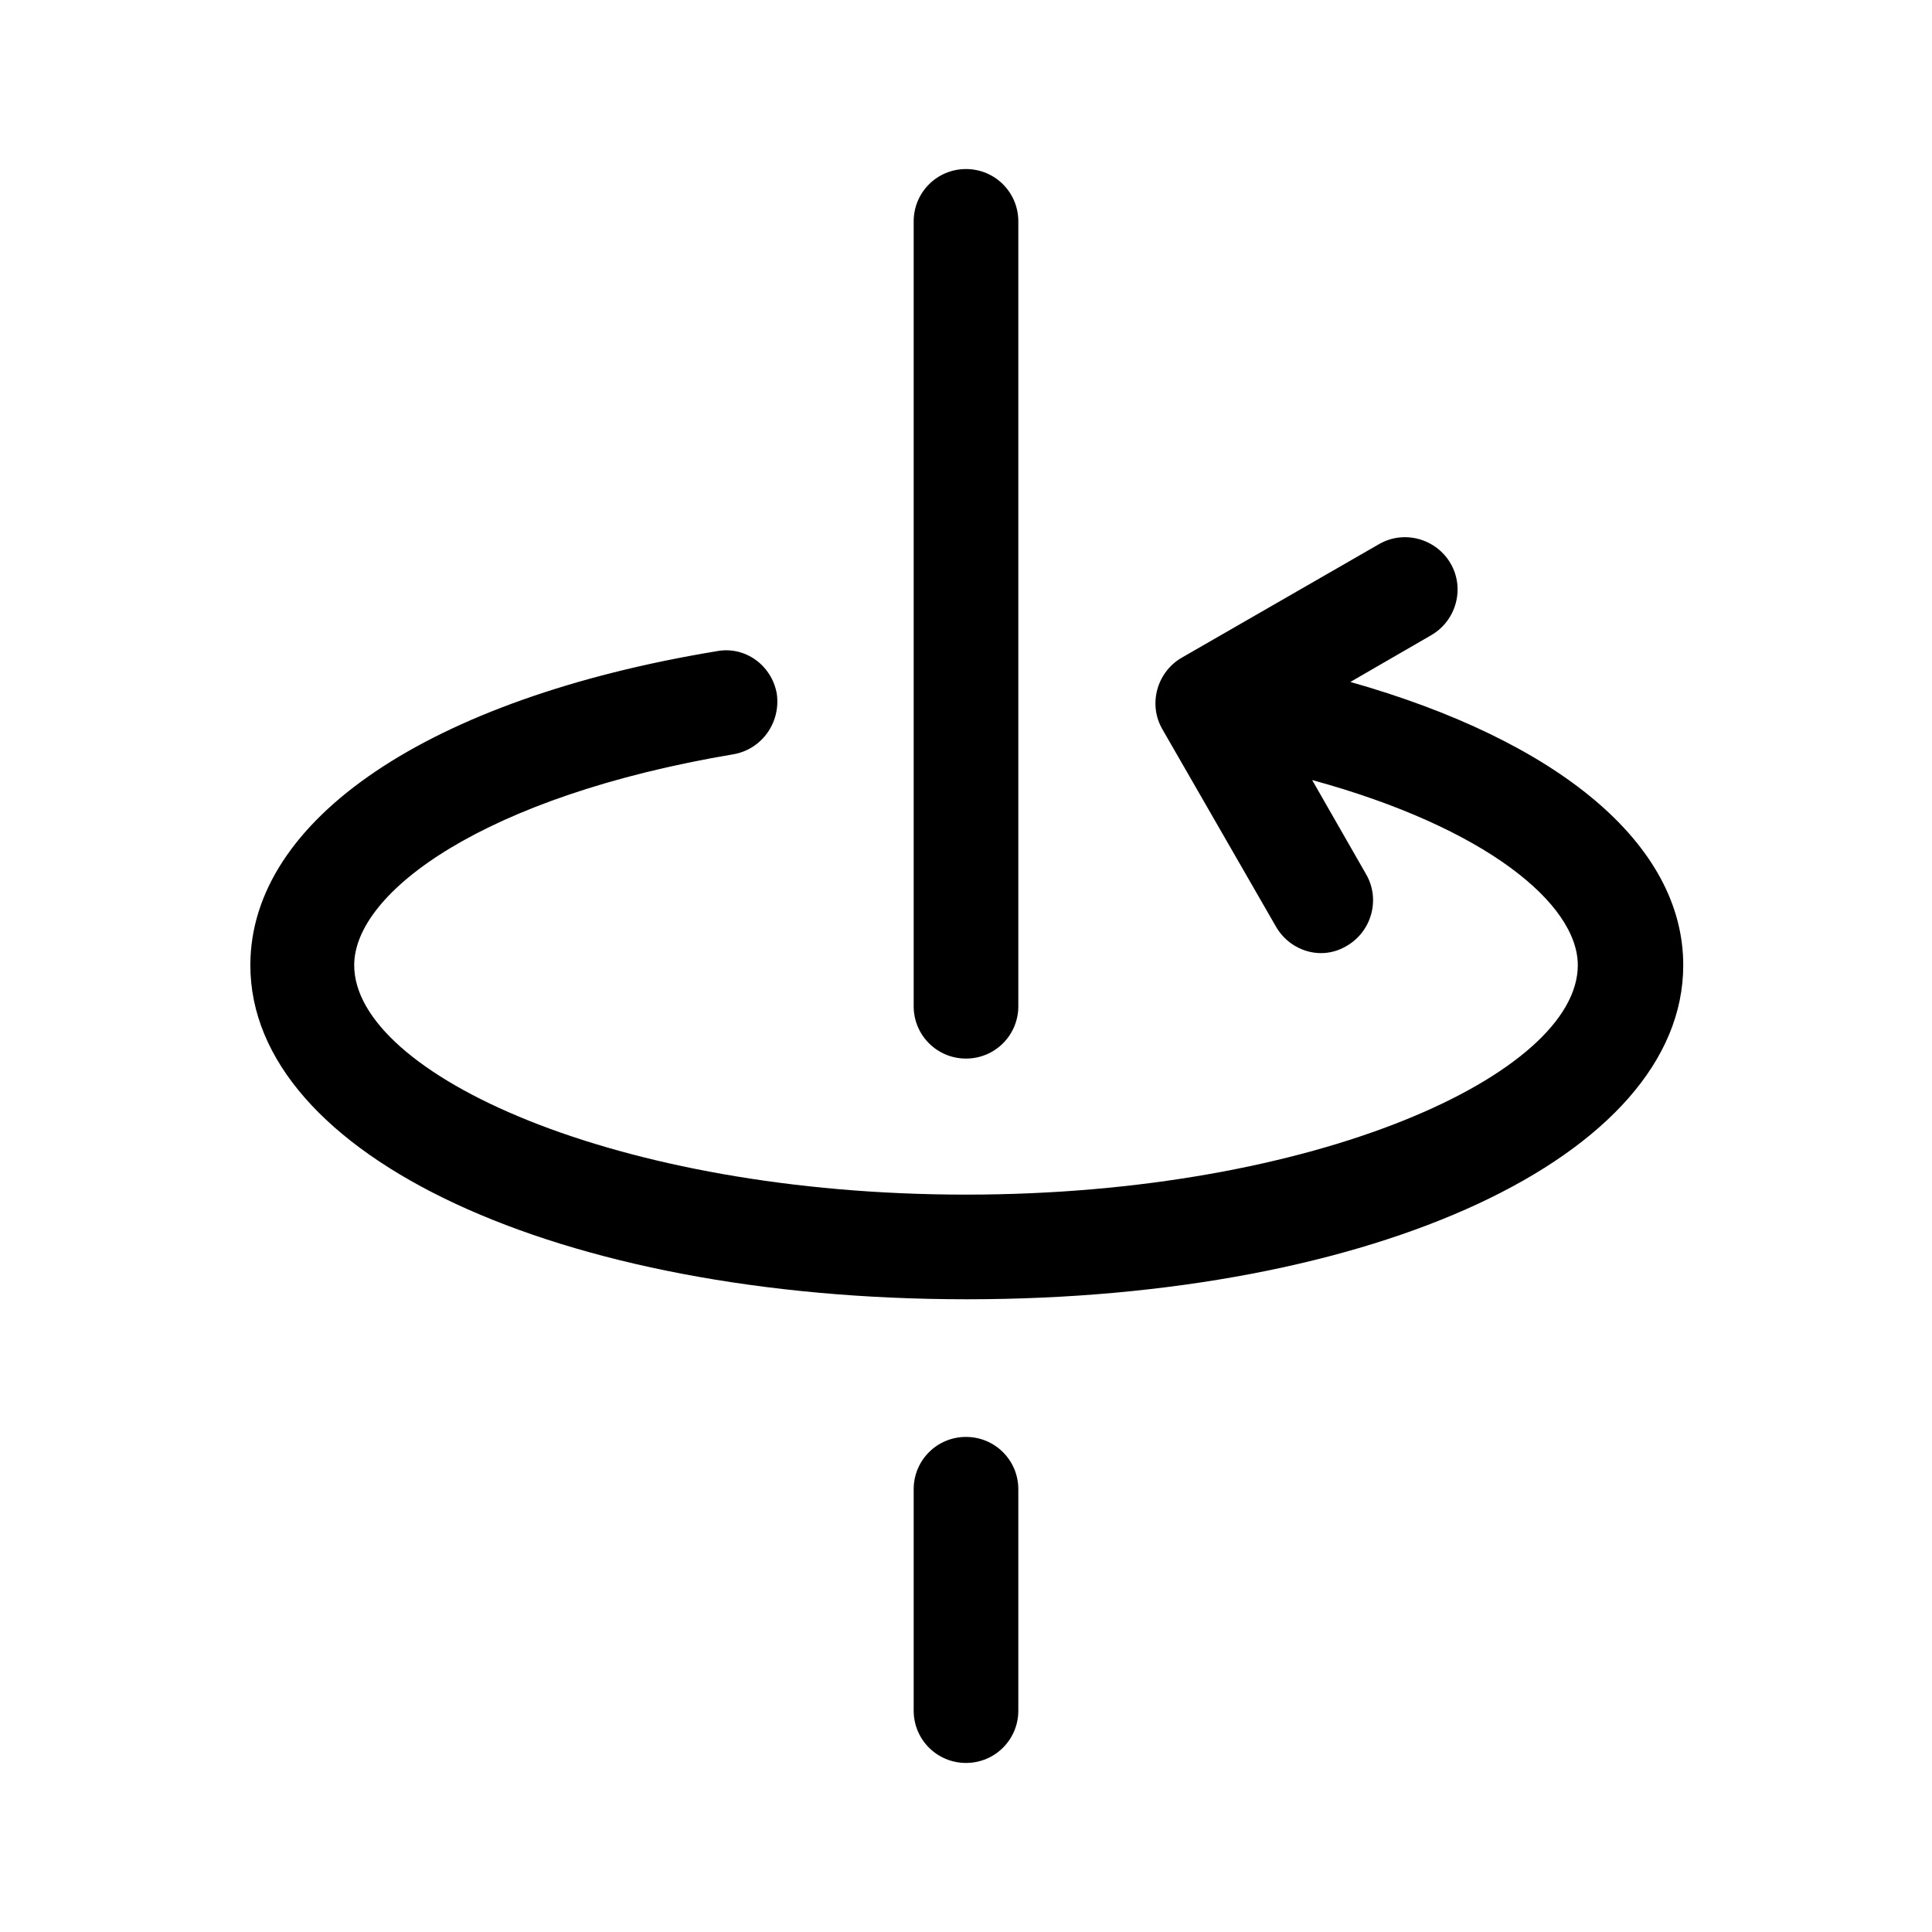 <?xml version="1.0" encoding="UTF-8"?>
<svg id="TL" xmlns="http://www.w3.org/2000/svg" viewBox="0 0 24 24">
  <g>
    <path d="M12,2.1c-.36,0-.65.29-.65.65v9.75c0,.36.29.65.65.65s.65-.29.65-.65V2.75c0-.36-.29-.65-.65-.65Z" style="fill: #000; stroke-width: 0px;"/>
    <path d="M12,17.85c-.36,0-.65.29-.65.65v2.75c0,.36.29.65.65.65s.65-.29.65-.65v-2.75c0-.36-.29-.65-.65-.65Z" style="fill: #000; stroke-width: 0px;"/>
  </g>
  <path d="M16.76,8.48l1.02-.59c.31-.18.42-.58.24-.89s-.58-.42-.89-.24l-2.45,1.41c-.31.18-.42.58-.24.89l1.41,2.45c.12.21.34.33.56.33.11,0,.22-.03.32-.09.31-.18.42-.58.24-.89l-.67-1.17c2.16.59,3.3,1.54,3.3,2.3,0,1.35-3.25,2.85-7.6,2.85s-7.6-1.5-7.6-2.85c0-.91,1.62-2.1,4.71-2.62.35-.06.59-.39.54-.75-.06-.35-.39-.6-.75-.53-3.57.59-5.79,2.09-5.79,3.9,0,2.37,3.83,4.15,8.9,4.15s8.9-1.78,8.9-4.15c0-1.51-1.56-2.79-4.14-3.52Z" style="fill: #000; stroke-width: 0px;"/>
</svg>